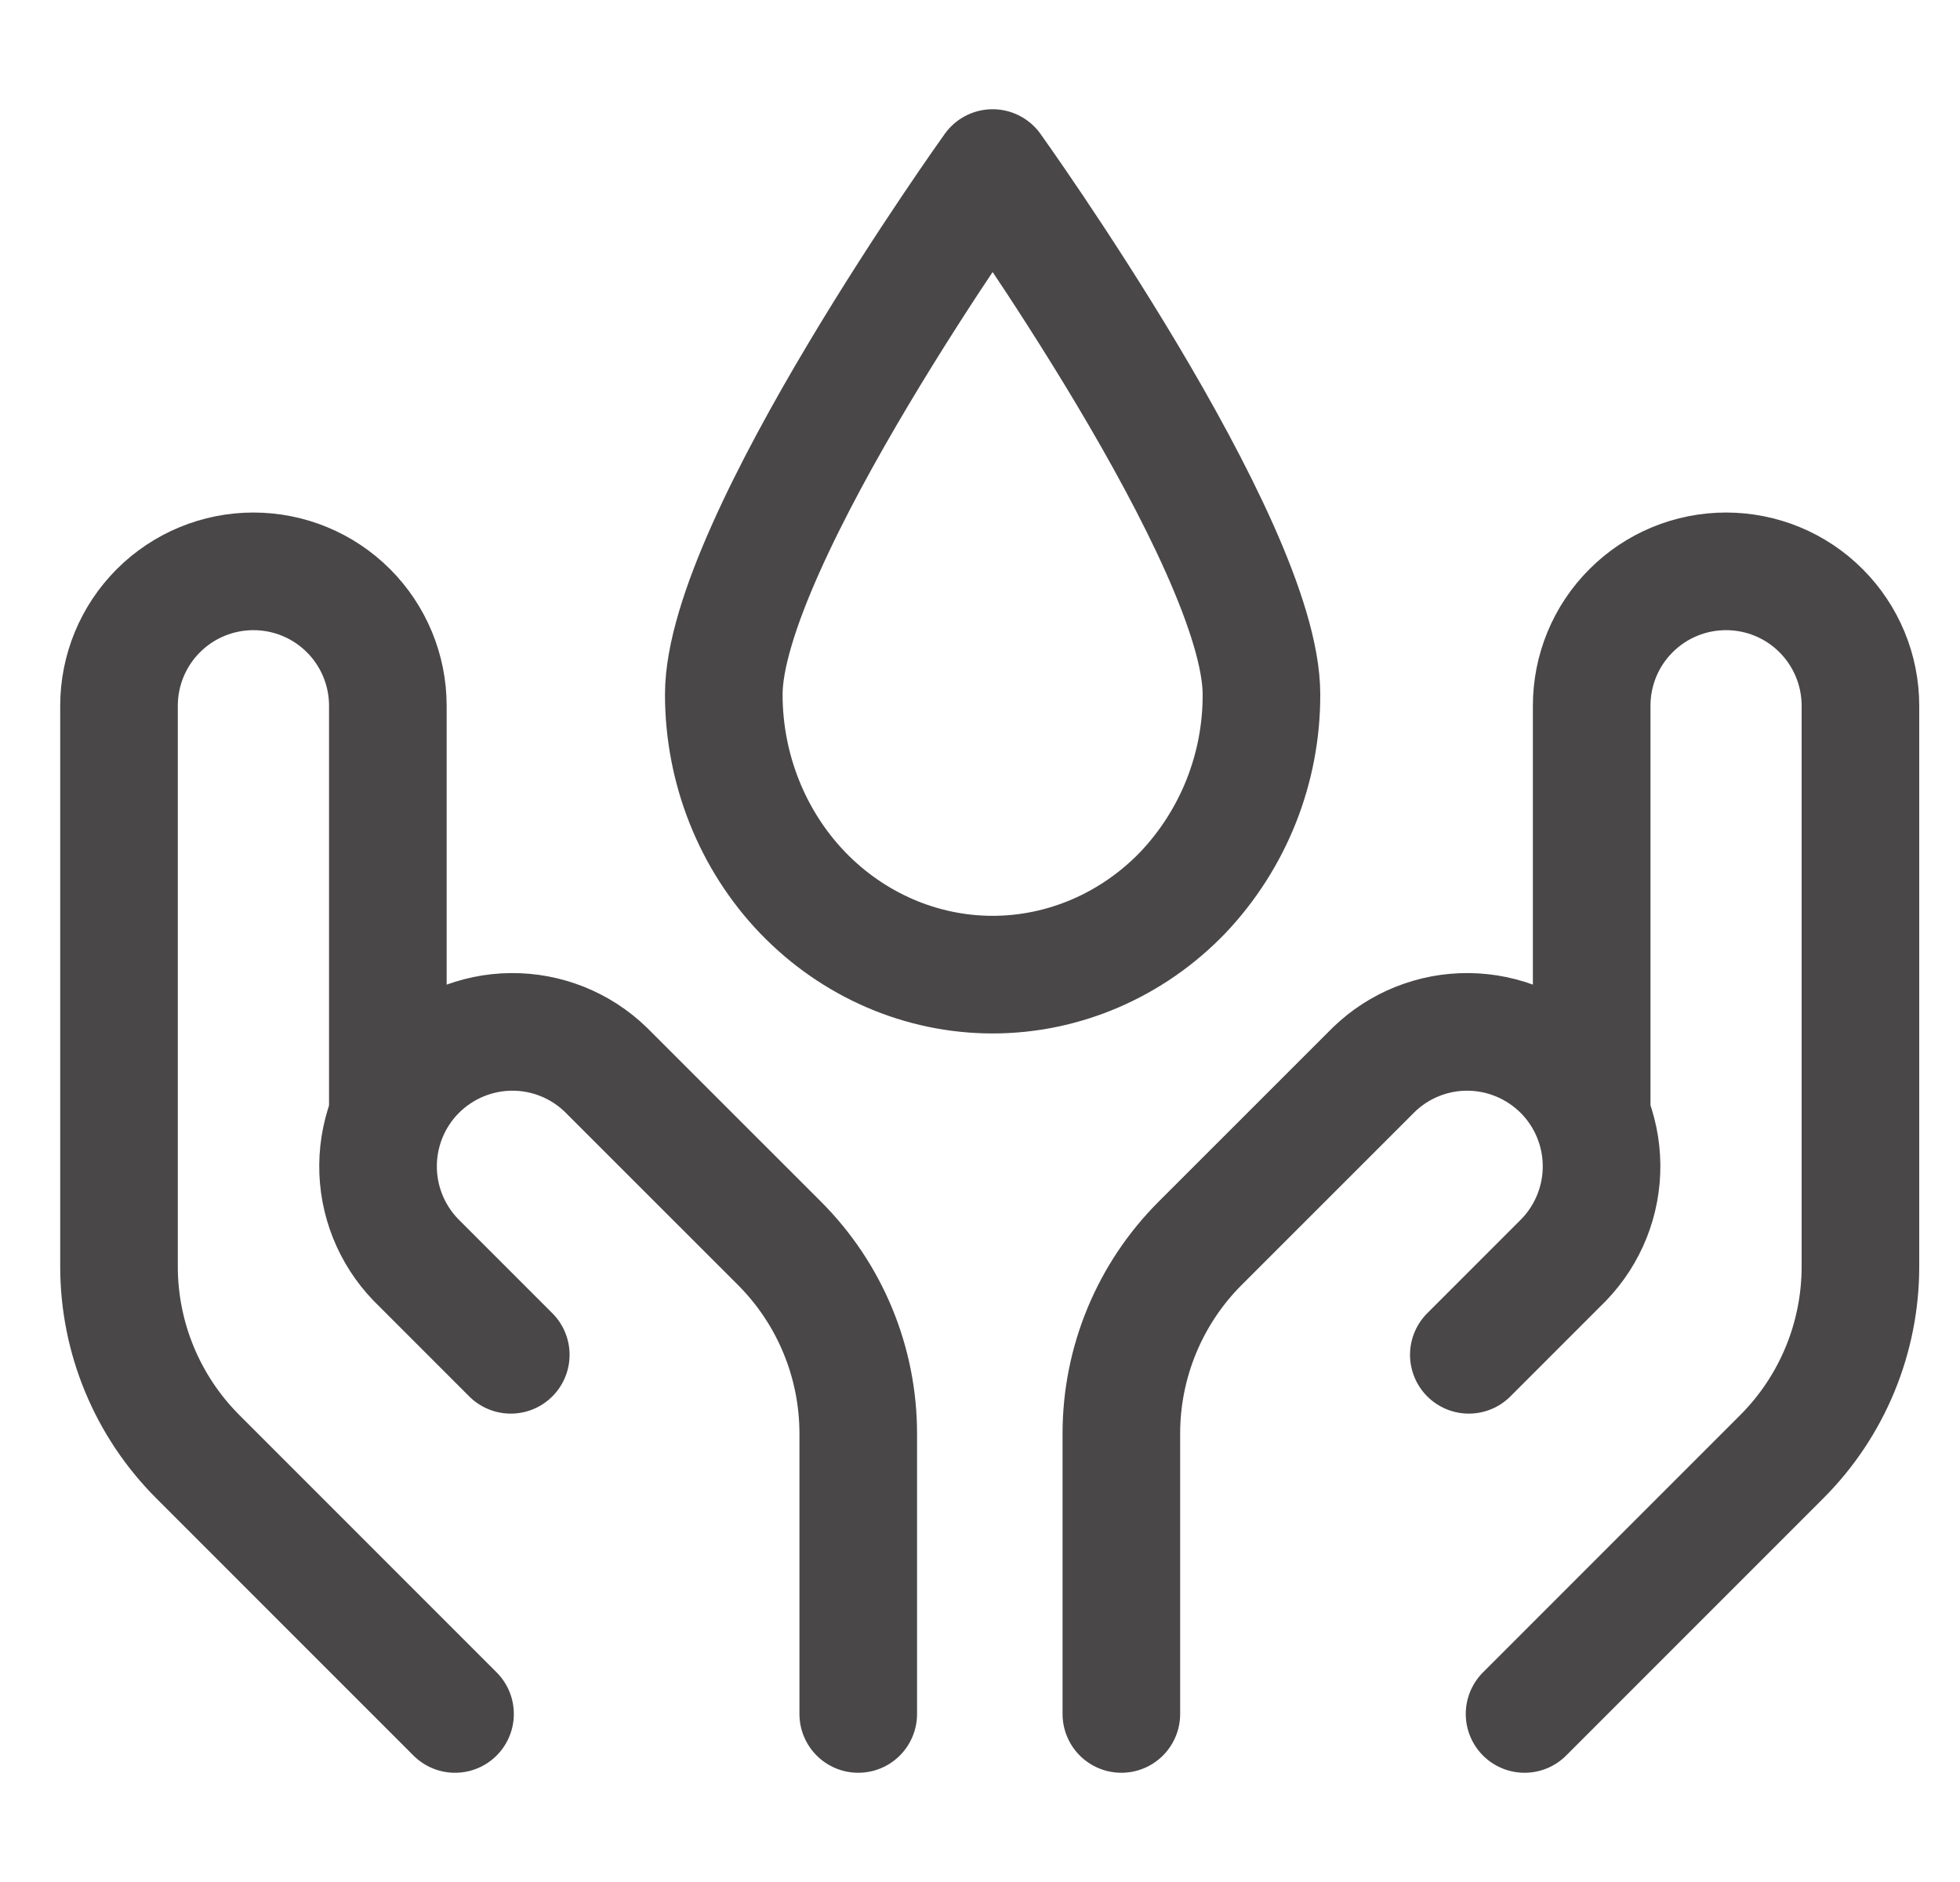 <svg width="25" height="24" viewBox="0 0 25 24" fill="none" xmlns="http://www.w3.org/2000/svg">
<g clip-path="url(#clip0_15_1160)">
<path d="M5.804 21.857L2.523 18.576C1.88 17.933 1.518 17.061 1.518 16.152V9C1.518 8.545 1.699 8.109 2.02 7.788C2.342 7.466 2.778 7.286 3.232 7.286C3.687 7.286 4.123 7.466 4.445 7.788C4.766 8.109 4.947 8.545 4.947 9V14.143M19.446 21.857L22.727 18.576C23.37 17.933 23.73 17.061 23.73 16.152V9C23.73 8.545 23.549 8.109 23.228 7.788C22.907 7.466 22.471 7.286 22.016 7.286C21.561 7.286 21.125 7.466 20.804 7.788C20.482 8.109 20.302 8.545 20.302 9V14.143" stroke="#494747" stroke-width="1.5" stroke-linecap="round" stroke-linejoin="round"/>
<path d="M6.515 17.277L5.303 16.065C4.991 15.741 4.818 15.308 4.822 14.859C4.826 14.409 5.006 13.979 5.324 13.661C5.642 13.344 6.072 13.163 6.521 13.159C6.971 13.155 7.404 13.328 7.727 13.641L9.944 15.857C10.586 16.5 10.947 17.372 10.947 18.281V21.857M18.735 17.277L19.947 16.065C20.259 15.741 20.432 15.308 20.428 14.859C20.424 14.409 20.244 13.979 19.926 13.661C19.608 13.344 19.178 13.163 18.729 13.159C18.279 13.155 17.846 13.328 17.523 13.641L15.306 15.857C14.664 16.5 14.303 17.372 14.303 18.281V21.857M16.09 8.856C16.09 6.924 12.661 2.143 12.661 2.143C12.661 2.143 9.232 6.926 9.232 8.856C9.232 9.802 9.594 10.713 10.237 11.383C10.88 12.051 11.752 12.429 12.661 12.429C13.57 12.429 14.444 12.051 15.087 11.383C15.734 10.701 16.093 9.796 16.09 8.856Z" stroke="#494747" stroke-width="1.5" stroke-linecap="round" stroke-linejoin="round"/>
</g>
<defs>
<clipPath id="clip0_15_1160">
<rect width="24" height="24" fill="white" transform="translate(0.625)"/>
</clipPath>
</defs>
</svg>
